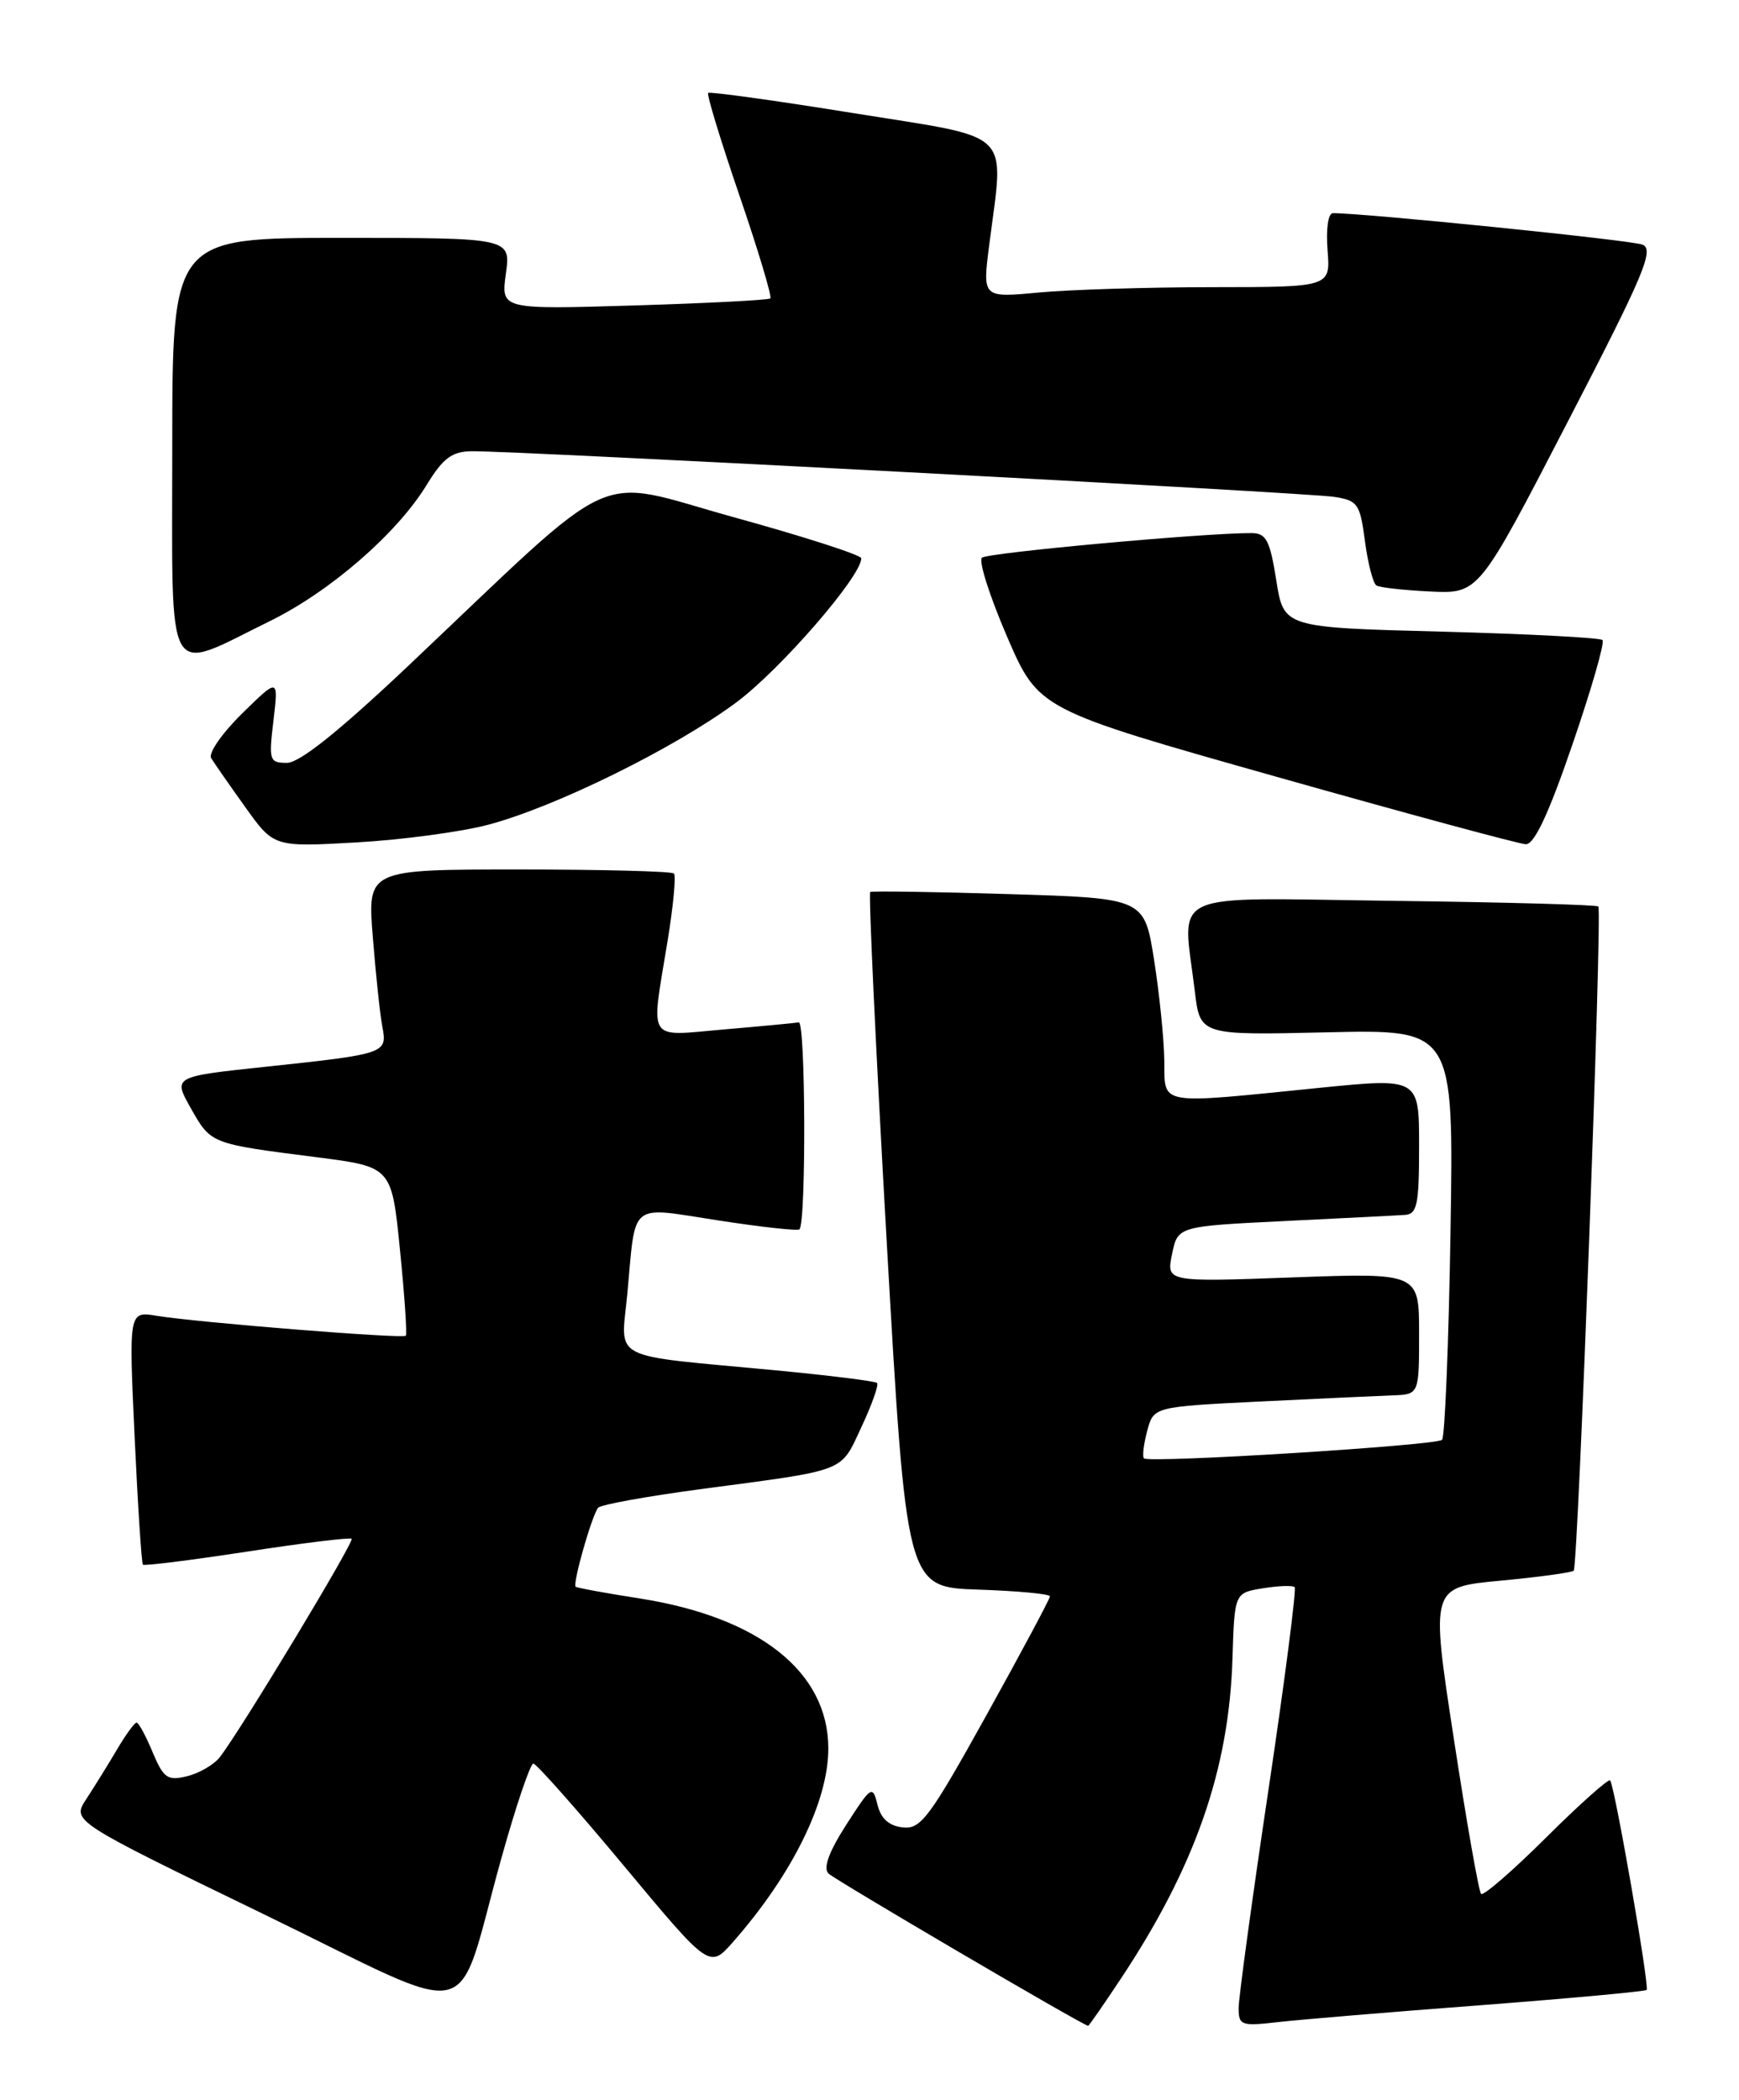 <?xml version="1.0" encoding="UTF-8" standalone="no"?>
<!DOCTYPE svg PUBLIC "-//W3C//DTD SVG 1.1//EN" "http://www.w3.org/Graphics/SVG/1.1/DTD/svg11.dtd" >
<svg xmlns="http://www.w3.org/2000/svg" xmlns:xlink="http://www.w3.org/1999/xlink" version="1.1" viewBox="0 0 212 256">
 <g >
 <path fill="currentColor"
d=" M 136.61 241.27 C 145.70 227.58 149.83 215.73 150.25 202.19 C 150.50 194.19 150.50 194.19 153.95 193.63 C 155.84 193.32 157.59 193.26 157.83 193.49 C 158.06 193.73 156.63 204.87 154.63 218.24 C 152.63 231.62 151.00 243.57 151.00 244.81 C 151.00 246.91 151.33 247.03 155.75 246.52 C 158.36 246.22 169.48 245.29 180.45 244.46 C 191.42 243.62 200.55 242.78 200.74 242.59 C 201.11 242.22 196.86 217.77 196.29 217.05 C 196.10 216.81 192.59 219.93 188.50 224.00 C 184.41 228.07 180.83 231.17 180.56 230.89 C 180.28 230.61 178.78 222.09 177.23 211.94 C 174.40 193.50 174.40 193.50 182.92 192.70 C 187.61 192.26 191.63 191.71 191.85 191.48 C 192.39 190.94 195.35 111.01 194.85 110.51 C 194.64 110.30 183.34 109.99 169.73 109.82 C 141.76 109.46 144.16 108.36 145.66 120.85 C 146.30 126.21 146.30 126.21 161.77 125.85 C 177.23 125.49 177.23 125.49 176.83 150.20 C 176.61 163.79 176.14 175.19 175.80 175.53 C 175.11 176.22 140.07 178.40 139.46 177.79 C 139.24 177.58 139.42 176.07 139.85 174.45 C 140.64 171.50 140.64 171.50 153.57 170.86 C 160.68 170.51 167.96 170.18 169.75 170.11 C 173.00 170.00 173.00 170.00 173.00 162.58 C 173.00 155.17 173.00 155.17 157.60 155.73 C 142.19 156.29 142.19 156.29 142.88 152.90 C 143.58 149.50 143.58 149.50 156.54 148.86 C 163.67 148.51 170.29 148.18 171.25 148.11 C 172.77 148.02 173.00 146.89 173.00 139.70 C 173.00 131.40 173.00 131.40 160.75 132.63 C 140.87 134.63 142.01 134.84 141.94 129.25 C 141.90 126.64 141.34 121.12 140.69 117.00 C 139.50 109.50 139.50 109.50 123.00 109.00 C 113.92 108.72 106.32 108.61 106.09 108.74 C 105.87 108.87 106.77 128.00 108.09 151.24 C 110.50 193.50 110.50 193.50 119.25 193.79 C 124.06 193.95 128.00 194.32 128.00 194.61 C 128.00 194.90 124.51 201.43 120.25 209.11 C 113.29 221.64 112.25 223.04 110.04 222.78 C 108.37 222.59 107.38 221.70 106.97 220.00 C 106.38 217.61 106.21 217.72 103.17 222.45 C 101.04 225.77 100.33 227.73 101.00 228.40 C 101.77 229.17 131.90 246.85 132.65 246.97 C 132.74 246.99 134.52 244.42 136.61 241.27 Z  M 61.16 226.40 C 62.91 220.13 64.65 215.00 65.02 215.00 C 65.38 215.00 70.37 220.63 76.09 227.50 C 86.50 240.00 86.50 240.00 89.36 236.75 C 96.62 228.49 101.01 219.56 100.98 213.10 C 100.94 203.81 92.56 197.16 78.00 194.87 C 73.88 194.23 70.36 193.58 70.18 193.44 C 69.77 193.12 72.16 184.71 72.92 183.81 C 73.24 183.43 78.90 182.41 85.50 181.53 C 103.47 179.14 102.40 179.55 105.02 173.96 C 106.30 171.23 107.15 168.82 106.92 168.60 C 106.69 168.37 101.10 167.68 94.50 167.05 C 73.94 165.11 75.70 166.03 76.48 157.69 C 77.53 146.32 76.57 147.09 87.56 148.78 C 92.79 149.59 97.25 150.08 97.46 149.87 C 98.29 149.04 98.21 124.51 97.38 124.64 C 96.90 124.72 92.79 125.11 88.25 125.50 C 78.73 126.32 79.33 127.26 81.38 114.74 C 82.08 110.47 82.43 106.76 82.16 106.49 C 81.89 106.22 73.37 106.00 63.23 106.00 C 44.79 106.00 44.79 106.00 45.45 114.25 C 45.81 118.79 46.33 123.70 46.61 125.16 C 47.24 128.43 47.05 128.49 32.29 130.06 C 21.08 131.25 21.08 131.25 23.29 135.15 C 25.73 139.46 25.66 139.43 38.62 141.08 C 47.75 142.25 47.75 142.25 48.76 152.37 C 49.32 157.94 49.64 162.65 49.47 162.84 C 49.11 163.23 24.14 161.23 19.10 160.41 C 15.70 159.85 15.70 159.85 16.41 175.15 C 16.80 183.57 17.26 190.59 17.42 190.75 C 17.59 190.92 23.30 190.20 30.11 189.16 C 36.92 188.11 42.67 187.41 42.87 187.59 C 43.24 187.91 29.36 210.91 26.81 214.20 C 26.09 215.13 24.29 216.18 22.80 216.54 C 20.41 217.12 19.94 216.78 18.60 213.60 C 17.78 211.62 16.90 210.00 16.65 210.00 C 16.40 210.00 15.31 211.50 14.23 213.34 C 13.15 215.17 11.47 217.87 10.51 219.34 C 8.76 222.01 8.76 222.01 32.13 233.35 C 58.98 246.37 55.32 247.25 61.16 226.40 Z  M 59.50 100.55 C 67.72 98.37 82.21 91.23 89.75 85.64 C 95.11 81.66 105.00 70.27 105.00 68.06 C 105.00 67.67 98.03 65.42 89.51 63.07 C 71.89 58.20 76.08 56.29 49.69 81.25 C 41.33 89.15 36.52 93.00 34.99 93.00 C 32.84 93.00 32.75 92.72 33.34 87.82 C 33.95 82.63 33.95 82.63 29.52 86.98 C 27.08 89.37 25.38 91.82 25.74 92.42 C 26.10 93.01 27.97 95.70 29.89 98.38 C 33.38 103.27 33.38 103.27 43.44 102.70 C 48.97 102.39 56.20 101.42 59.50 100.55 Z  M 191.69 90.77 C 194.00 84.05 195.65 78.32 195.36 78.03 C 195.08 77.74 186.21 77.28 175.67 77.00 C 156.50 76.50 156.50 76.50 155.59 70.75 C 154.82 65.88 154.36 65.00 152.59 64.99 C 146.91 64.96 120.40 67.38 119.71 67.99 C 119.27 68.37 120.65 72.69 122.76 77.59 C 126.61 86.50 126.61 86.50 155.55 94.68 C 171.47 99.18 185.18 102.89 186.00 102.92 C 187.04 102.97 188.79 99.24 191.69 90.77 Z  M 32.90 75.72 C 40.25 72.11 48.37 65.06 52.00 59.14 C 54.01 55.85 55.09 55.04 57.50 55.01 C 62.43 54.93 159.24 60.05 162.62 60.57 C 165.52 61.01 165.80 61.40 166.40 65.98 C 166.76 68.70 167.39 71.12 167.80 71.38 C 168.21 71.63 171.18 71.96 174.41 72.11 C 180.28 72.38 180.28 72.38 191.11 51.44 C 200.45 33.40 201.71 30.41 200.22 29.82 C 198.83 29.27 166.19 25.96 162.49 25.99 C 161.91 26.00 161.64 27.91 161.84 30.50 C 162.20 35.00 162.20 35.00 147.85 35.01 C 139.96 35.01 130.41 35.31 126.63 35.66 C 119.77 36.31 119.77 36.31 120.59 29.91 C 122.41 15.60 123.83 16.98 104.09 13.80 C 94.51 12.25 86.52 11.15 86.33 11.33 C 86.14 11.52 87.86 17.16 90.15 23.85 C 92.44 30.54 94.13 36.18 93.91 36.38 C 93.68 36.58 86.20 36.97 77.29 37.24 C 61.07 37.73 61.07 37.73 61.67 33.37 C 62.27 29.00 62.27 29.00 41.64 29.00 C 21.00 29.00 21.00 29.00 21.00 54.61 C 21.00 83.87 19.98 82.06 32.90 75.72 Z "/>
</g>
</svg>